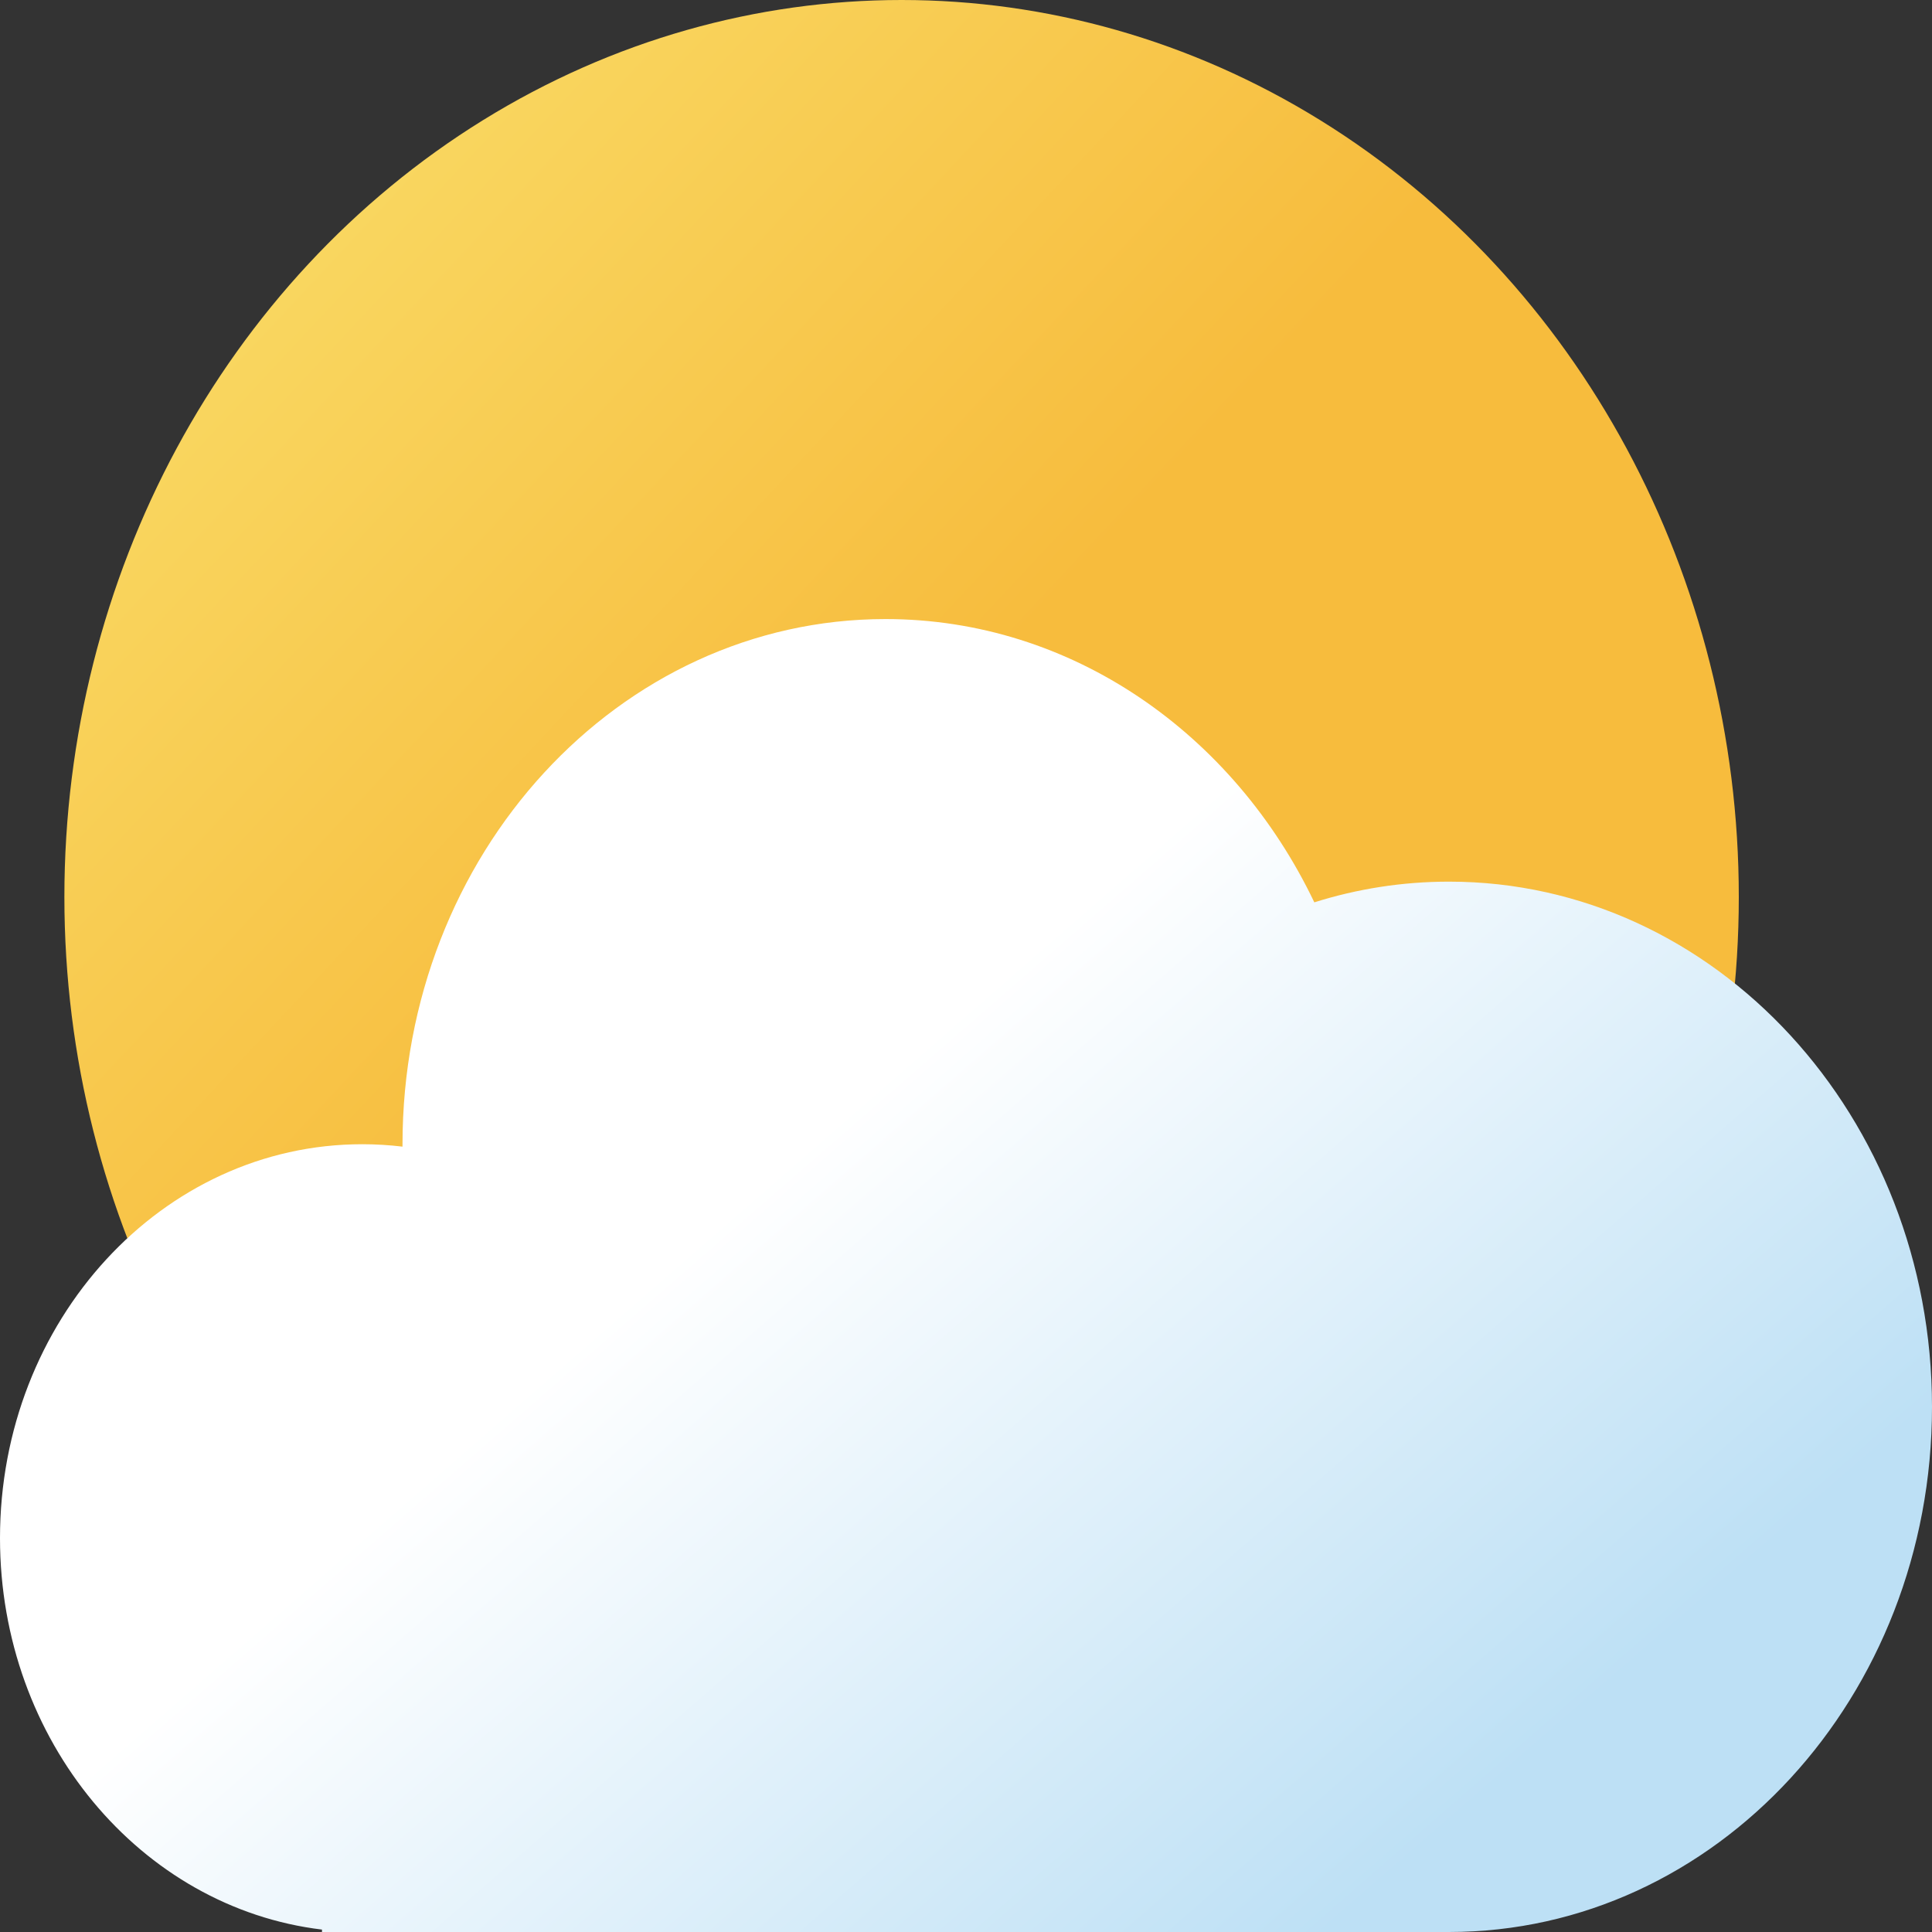 <svg width="80" height="80" viewBox="0 0 80 80" fill="none" xmlns="http://www.w3.org/2000/svg">
<rect x="0" y="0" width="80" height="80" fill="#333333" stroke="none"/>
<ellipse cx="37.333" cy="37.143" rx="34.667" ry="37.143" fill="url(#paint0_linear_133_46)"/>
<path fill-rule="evenodd" clip-rule="evenodd" d="M14.967 80C14.978 80 14.989 80 15 80C15.011 80 15.022 80 15.033 80H59.946C59.964 80 59.982 80 60 80C71.046 80 80 70.264 80 58.254C80 46.243 71.046 36.507 60 36.507C58.065 36.507 56.194 36.806 54.423 37.364C51.091 30.394 44.39 25.634 36.667 25.634C25.621 25.634 16.667 35.37 16.667 47.38L16.667 47.48C16.12 47.414 15.563 47.38 15 47.38C6.716 47.38 0 54.682 0 63.69C0 72.085 5.833 78.999 13.333 79.9V80H14.967Z" fill="url(#paint1_linear_133_46)"/>
<defs>
<linearGradient id="paint0_linear_133_46" x1="2.667" y1="0" x2="37.075" y2="32.114" gradientUnits="userSpaceOnUse">
<stop stop-color="#FAE26F"/>
<stop offset="1" stop-color="#F7BC3D"/>
</linearGradient>
<linearGradient id="paint1_linear_133_46" x1="20.139" y1="58.978" x2="45.564" y2="88.208" gradientUnits="userSpaceOnUse">
<stop stop-color="white"/>
<stop offset="1" stop-color="#BDE0F5"/>
</linearGradient>
</defs>
</svg>
